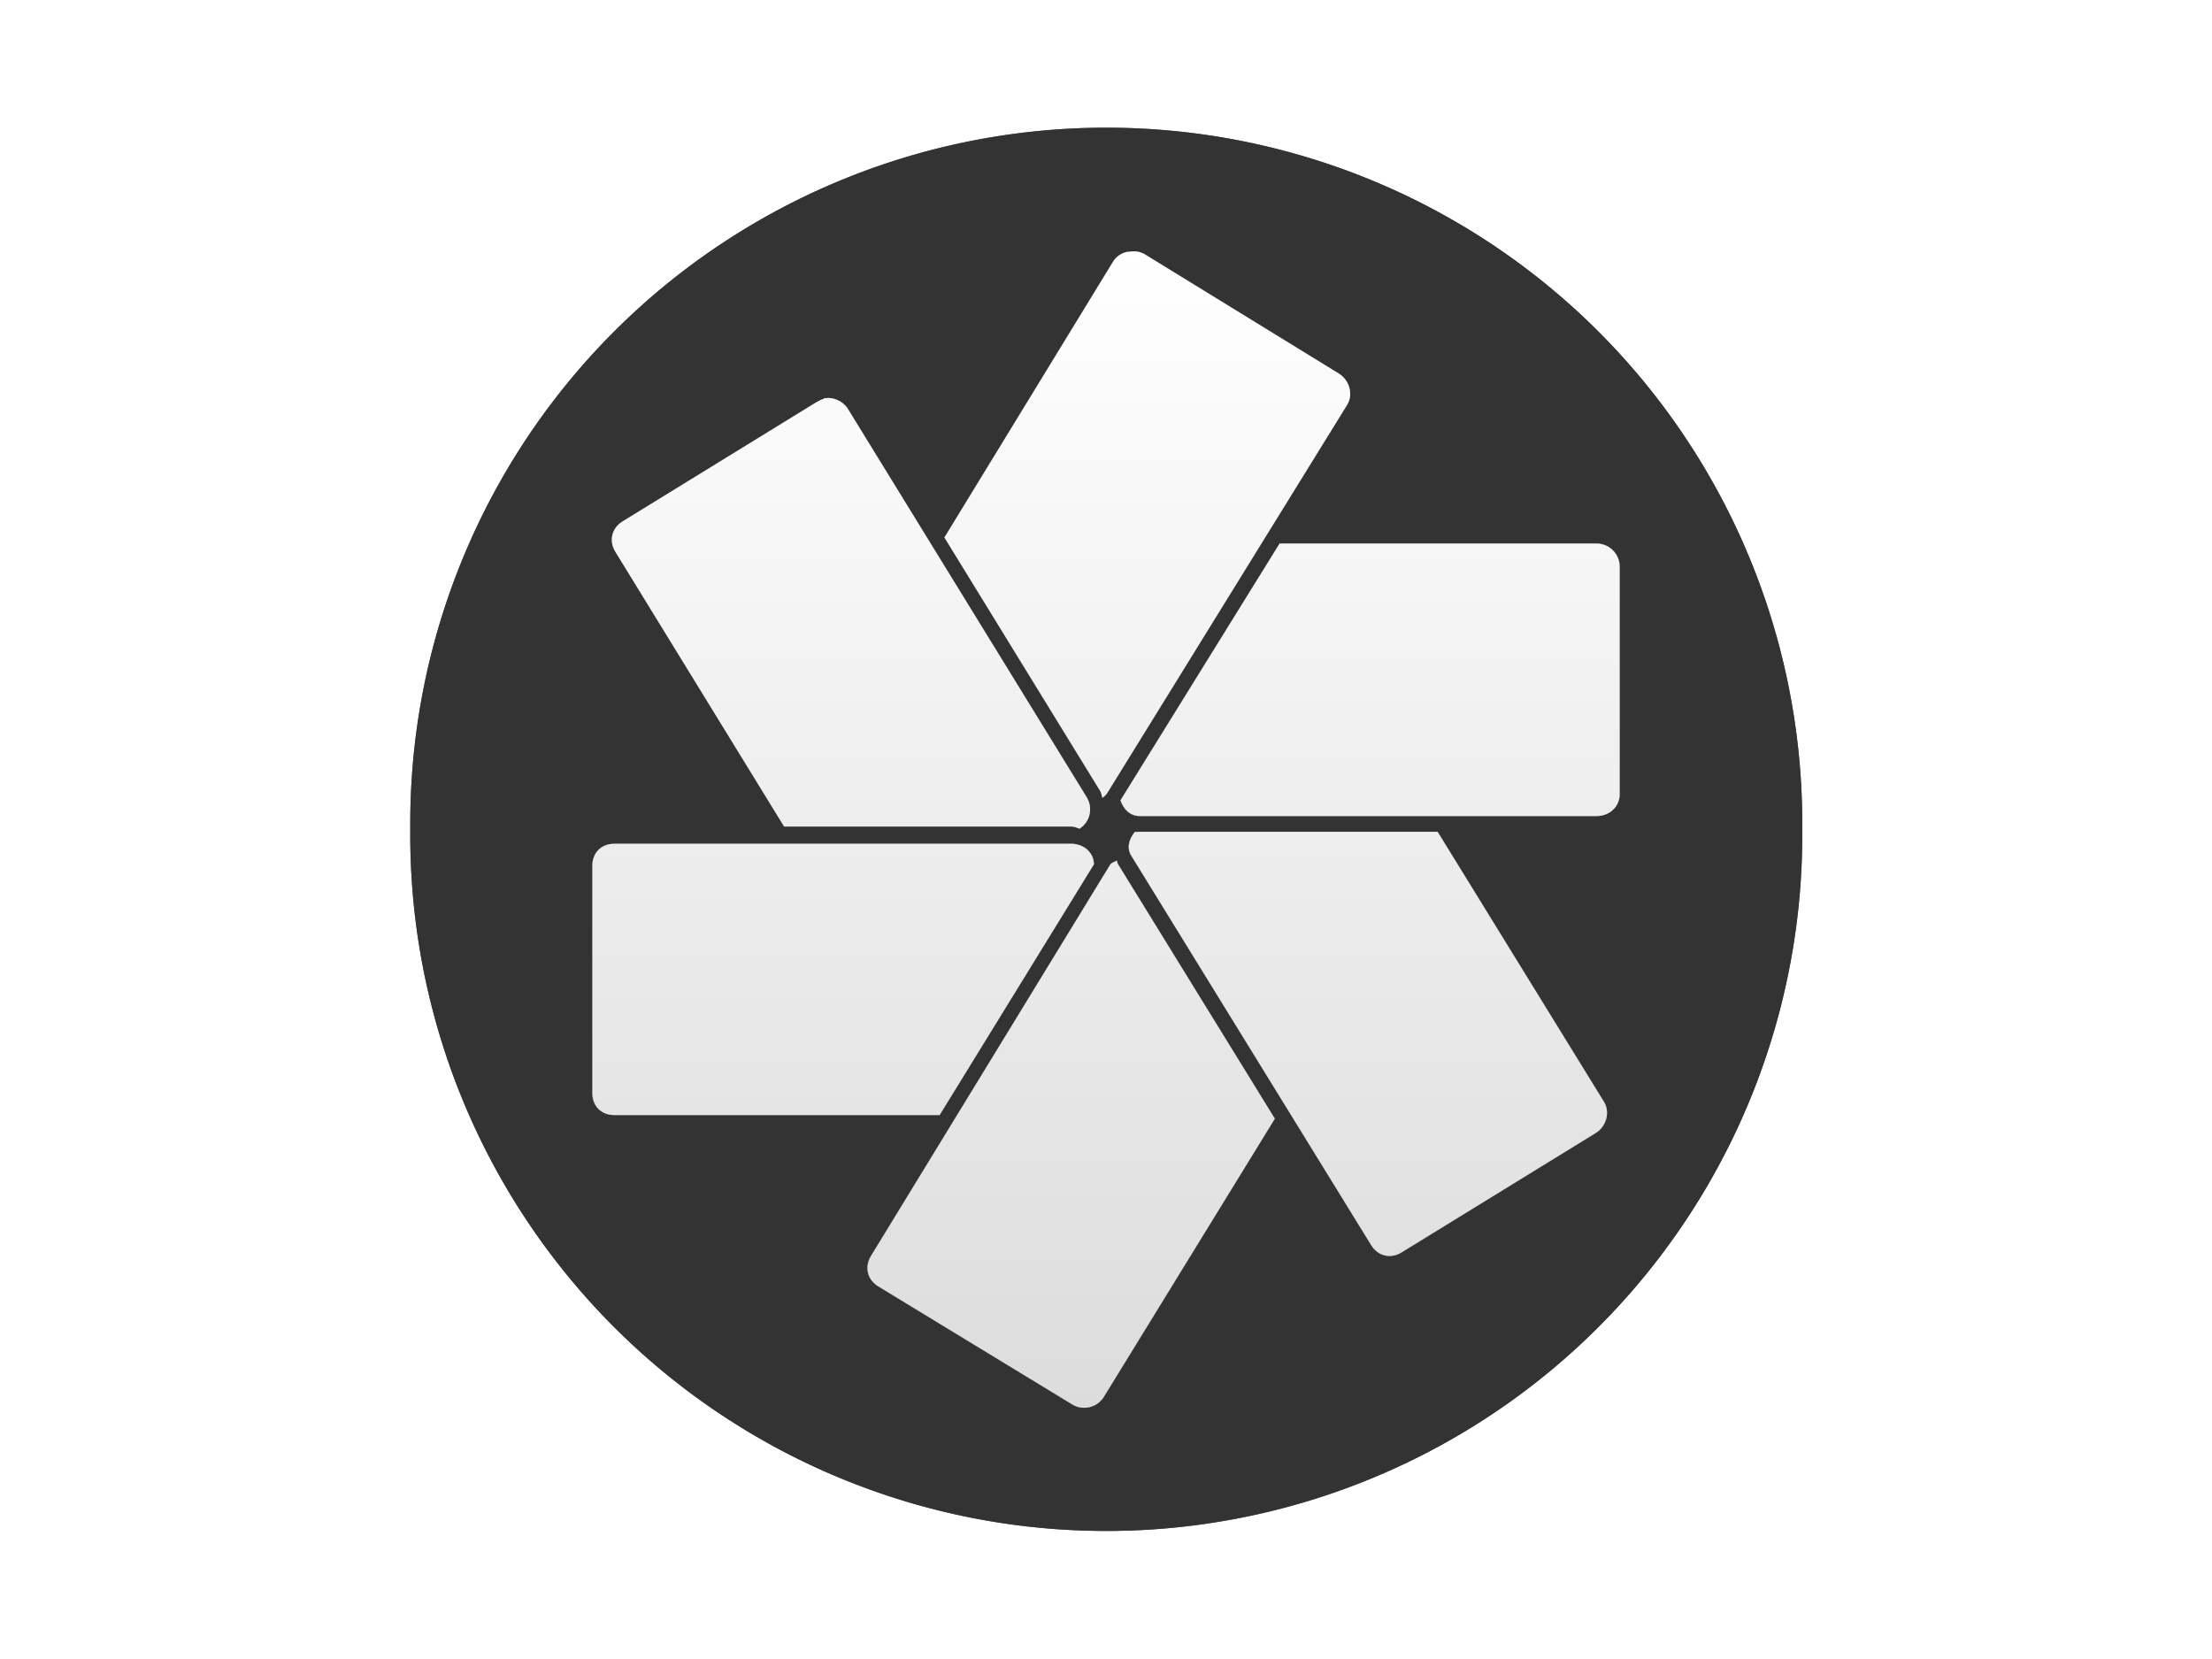 <?xml version="1.0" encoding="UTF-8" standalone="no"?>
<!-- Created with Inkscape (http://www.inkscape.org/) -->

<svg
   xmlns:dc="http://purl.org/dc/elements/1.1/"
   xmlns:cc="http://creativecommons.org/ns#"
   xmlns:rdf="http://www.w3.org/1999/02/22-rdf-syntax-ns#"
   xmlns:svg="http://www.w3.org/2000/svg"
   xmlns="http://www.w3.org/2000/svg"
   xmlns:xlink="http://www.w3.org/1999/xlink"
   xmlns:sodipodi="http://sodipodi.sourceforge.net/DTD/sodipodi-0.dtd"
   xmlns:inkscape="http://www.inkscape.org/namespaces/inkscape"
   width="64"
   height="48"
   id="svg2"
   version="1.1"
   inkscape:version="0.48.4 r9939"
   sodipodi:docname="start-here.svg">
  <sodipodi:namedview
     id="base"
     pagecolor="#ffffff"
     bordercolor="#666666"
     borderopacity="1.0"
     inkscape:pageopacity="0.0"
     inkscape:pageshadow="2"
     inkscape:zoom="7.919596"
     inkscape:cx="32.123394"
     inkscape:cy="17.237472"
     inkscape:document-units="px"
     inkscape:current-layer="layer1"
     showgrid="false"
     showguides="true"
     inkscape:guide-bbox="true"
     inkscape:window-width="1280"
     inkscape:window-height="752"
     inkscape:window-x="0"
     inkscape:window-y="24"
     inkscape:window-maximized="1">
    <sodipodi:guide
       orientation="0,1"
       position="40.406,11.364"
       id="guide3344" />
  </sodipodi:namedview>
  <defs
     id="defs4">
    <linearGradient
       id="linearGradient3714">
      <stop
         style="stop-color:#9cc430;stop-opacity:1;"
         offset="0"
         id="stop3716" />
      <stop
         style="stop-color:#619508;stop-opacity:1;"
         offset="1"
         id="stop3718" />
    </linearGradient>
    <linearGradient
       id="linearGradient3635">
      <stop
         style="stop-color:#ffffff;stop-opacity:1;"
         offset="0"
         id="stop3637" />
      <stop
         style="stop-color:#dcdcdc;stop-opacity:1;"
         offset="1"
         id="stop3639" />
    </linearGradient>
    <linearGradient
       id="linearGradient3628">
      <stop
         style="stop-color:#9cc430;stop-opacity:1;"
         offset="0"
         id="stop3630" />
      <stop
         style="stop-color:#619508;stop-opacity:1;"
         offset="1"
         id="stop3632" />
    </linearGradient>
    <linearGradient
       id="linearGradient3632">
      <stop
         style="stop-color:#ffffff;stop-opacity:1;"
         offset="0"
         id="stop3634" />
      <stop
         style="stop-color:#f0f0f0;stop-opacity:1;"
         offset="1"
         id="stop3636" />
    </linearGradient>
    <linearGradient
       id="linearGradient3618">
      <stop
         style="stop-color:#9cc430;stop-opacity:1;"
         offset="0"
         id="stop3620" />
      <stop
         style="stop-color:#9cc430;stop-opacity:0;"
         offset="1"
         id="stop3622" />
    </linearGradient>
    <linearGradient
       id="linearGradient3723">
      <stop
         style="stop-color:#ffffff;stop-opacity:0.784;"
         offset="0"
         id="stop3725" />
      <stop
         style="stop-color:#ffffff;stop-opacity:0;"
         offset="1"
         id="stop3727" />
    </linearGradient>
    <linearGradient
       id="linearGradient3715">
      <stop
         style="stop-color:#99bbd4;stop-opacity:1;"
         offset="0"
         id="stop3717" />
      <stop
         style="stop-color:#5d93ba;stop-opacity:1;"
         offset="1"
         id="stop3719" />
    </linearGradient>
    <linearGradient
       id="linearGradient3707">
      <stop
         style="stop-color:#a6c4d9;stop-opacity:0.784;"
         offset="0"
         id="stop3709" />
      <stop
         style="stop-color:#75a3c3;stop-opacity:1;"
         offset="1"
         id="stop3711" />
    </linearGradient>
    <inkscape:perspective
       sodipodi:type="inkscape:persp3d"
       inkscape:vp_x="0 : 526.18109 : 1"
       inkscape:vp_y="0 : 1000 : 0"
       inkscape:vp_z="744.09448 : 526.18109 : 1"
       inkscape:persp3d-origin="372.04724 : 350.78739 : 1"
       id="perspective10" />
    <inkscape:perspective
       id="perspective2920"
       inkscape:persp3d-origin="0.5 : 0.33333333 : 1"
       inkscape:vp_z="1 : 0.5 : 1"
       inkscape:vp_y="0 : 1000 : 0"
       inkscape:vp_x="0 : 0.5 : 1"
       sodipodi:type="inkscape:persp3d" />
    <linearGradient
       inkscape:collect="always"
       xlink:href="#linearGradient3707"
       id="linearGradient3713"
       x1="63.766"
       y1="949.327"
       x2="63.766"
       y2="1029.886"
       gradientUnits="userSpaceOnUse"
       gradientTransform="translate(0.234,5.741)" />
    <linearGradient
       inkscape:collect="always"
       xlink:href="#linearGradient3715"
       id="linearGradient3721"
       x1="63.766"
       y1="936.952"
       x2="63.766"
       y2="983.419"
       gradientUnits="userSpaceOnUse"
       gradientTransform="translate(0.234,6.091)" />
    <linearGradient
       inkscape:collect="always"
       xlink:href="#linearGradient3723"
       id="linearGradient3729"
       x1="37.376"
       y1="948.827"
       x2="37.376"
       y2="1030.761"
       gradientUnits="userSpaceOnUse"
       gradientTransform="translate(0.234,5.741)" />
    <linearGradient
       inkscape:collect="always"
       xlink:href="#linearGradient3715"
       id="linearGradient3735"
       gradientUnits="userSpaceOnUse"
       gradientTransform="translate(0.234,6.091)"
       x1="63.766"
       y1="936.952"
       x2="63.766"
       y2="983.419" />
    <linearGradient
       inkscape:collect="always"
       xlink:href="#linearGradient3707"
       id="linearGradient3737"
       gradientUnits="userSpaceOnUse"
       gradientTransform="translate(0.234,5.741)"
       x1="63.766"
       y1="949.327"
       x2="63.766"
       y2="1029.886" />
    <linearGradient
       inkscape:collect="always"
       xlink:href="#linearGradient3723"
       id="linearGradient3739"
       gradientUnits="userSpaceOnUse"
       gradientTransform="translate(0.234,5.741)"
       x1="37.376"
       y1="948.827"
       x2="37.376"
       y2="1030.761" />
    <linearGradient
       inkscape:collect="always"
       xlink:href="#linearGradient3707"
       id="linearGradient3742"
       gradientUnits="userSpaceOnUse"
       gradientTransform="matrix(1.007,0,0,1.007,0.22,-1.109)"
       x1="63.766"
       y1="949.327"
       x2="63.766"
       y2="1029.886" />
    <linearGradient
       inkscape:collect="always"
       xlink:href="#linearGradient3723"
       id="linearGradient3744"
       gradientUnits="userSpaceOnUse"
       gradientTransform="matrix(1.007,0,0,1.007,0.22,-1.109)"
       x1="37.376"
       y1="948.827"
       x2="37.376"
       y2="1030.761" />
    <linearGradient
       inkscape:collect="always"
       xlink:href="#linearGradient3715"
       id="linearGradient3747"
       gradientUnits="userSpaceOnUse"
       gradientTransform="matrix(1.007,0,0,1.007,0.22,-0.757)"
       x1="63.766"
       y1="936.952"
       x2="63.766"
       y2="983.419" />
    <linearGradient
       inkscape:collect="always"
       xlink:href="#linearGradient3715"
       id="linearGradient3753"
       gradientUnits="userSpaceOnUse"
       gradientTransform="matrix(1.007,0,0,1.007,0.22,-0.757)"
       x1="63.766"
       y1="936.952"
       x2="63.766"
       y2="983.419" />
    <linearGradient
       inkscape:collect="always"
       xlink:href="#linearGradient3707"
       id="linearGradient3755"
       gradientUnits="userSpaceOnUse"
       gradientTransform="matrix(1.007,0,0,1.007,0.22,-1.109)"
       x1="63.766"
       y1="949.327"
       x2="63.766"
       y2="1029.886" />
    <linearGradient
       inkscape:collect="always"
       xlink:href="#linearGradient3723"
       id="linearGradient3757"
       gradientUnits="userSpaceOnUse"
       gradientTransform="matrix(1.007,0,0,1.007,0.22,-1.109)"
       x1="37.376"
       y1="948.827"
       x2="37.376"
       y2="1030.761" />
    <linearGradient
       inkscape:collect="always"
       xlink:href="#linearGradient3707"
       id="linearGradient2838"
       gradientUnits="userSpaceOnUse"
       gradientTransform="matrix(0.377,0,0,0.377,-0.071,657.425)"
       x1="63.766"
       y1="949.327"
       x2="63.766"
       y2="1029.886" />
    <linearGradient
       inkscape:collect="always"
       xlink:href="#linearGradient3723"
       id="linearGradient2840"
       gradientUnits="userSpaceOnUse"
       gradientTransform="matrix(0.377,0,0,0.377,-0.071,657.425)"
       x1="37.376"
       y1="948.827"
       x2="37.376"
       y2="1030.761" />
    <linearGradient
       inkscape:collect="always"
       xlink:href="#linearGradient3715"
       id="linearGradient2843"
       gradientUnits="userSpaceOnUse"
       gradientTransform="matrix(0.377,0,0,0.377,-0.071,657.557)"
       x1="63.766"
       y1="941.446"
       x2="63.766"
       y2="965.562" />
    <linearGradient
       inkscape:collect="always"
       xlink:href="#linearGradient3632"
       id="linearGradient3638"
       x1="25.229"
       y1="28.552"
       x2="43.031"
       y2="45.219"
       gradientUnits="userSpaceOnUse"
       gradientTransform="translate(-61.619,1038.202)" />
    <linearGradient
       inkscape:collect="always"
       xlink:href="#linearGradient3628"
       id="linearGradient3634"
       x1="-57.452"
       y1="16.938"
       x2="-57.452"
       y2="47.495"
       gradientUnits="userSpaceOnUse" />
    <filter
       inkscape:collect="always"
       id="filter3641"
       color-interpolation-filters="sRGB">
      <feGaussianBlur
         inkscape:collect="always"
         stdDeviation="0.306"
         id="feGaussianBlur3643" />
    </filter>
    <linearGradient
       inkscape:collect="always"
       xlink:href="#linearGradient3628"
       id="linearGradient3656"
       gradientUnits="userSpaceOnUse"
       x1="-57.452"
       y1="16.938"
       x2="-57.452"
       y2="47.495" />
    <linearGradient
       inkscape:collect="always"
       xlink:href="#linearGradient3628"
       id="linearGradient3663"
       gradientUnits="userSpaceOnUse"
       x1="-57.452"
       y1="16.938"
       x2="-57.452"
       y2="47.495" />
    <linearGradient
       inkscape:collect="always"
       xlink:href="#linearGradient3635"
       id="linearGradient3641"
       x1="24"
       y1="1020.331"
       x2="24"
       y2="1036.872"
       gradientUnits="userSpaceOnUse"
       gradientTransform="translate(-45.714,20.893)" />
    <linearGradient
       gradientUnits="userSpaceOnUse"
       xlink:href="#linearGradient3400"
       id="linearGradient3406"
       y2="47.76"
       x2="20.494"
       y1="6.01"
       x1="20.494" />
    <linearGradient
       id="linearGradient3400">
      <stop
         offset="0"
         style="stop-color:white;stop-opacity:1"
         id="stop3402" />
      <stop
         offset="1"
         style="stop-color:white;stop-opacity:0"
         id="stop3404" />
    </linearGradient>
    <linearGradient
       gradientTransform="matrix(1.017,-0.244,0.244,1.017,110.525,-7.955)"
       gradientUnits="userSpaceOnUse"
       xlink:href="#linearGradient2264"
       id="linearGradient2628"
       y2="24.558"
       x2="-91.513"
       y1="-5.388"
       x1="-84.344" />
    <linearGradient
       id="linearGradient2264">
      <stop
         offset="0"
         style="stop-color:#d7e866;stop-opacity:1"
         id="stop2266" />
      <stop
         offset="1"
         style="stop-color:#8cab2a;stop-opacity:1"
         id="stop2268" />
    </linearGradient>
    <radialGradient
       gradientTransform="matrix(1,0,0,0.537,0,16.873)"
       gradientUnits="userSpaceOnUse"
       xlink:href="#linearGradient8662"
       id="radialGradient1444"
       fy="36.421"
       fx="24.837"
       r="15.645"
       cy="36.421"
       cx="24.837" />
    <linearGradient
       id="linearGradient8662">
      <stop
         offset="0"
         style="stop-color:black;stop-opacity:1"
         id="stop8664" />
      <stop
         offset="1"
         style="stop-color:black;stop-opacity:0"
         id="stop8666" />
    </linearGradient>
    <inkscape:perspective
       id="perspective2884"
       inkscape:persp3d-origin="24 : 16 : 1"
       inkscape:vp_z="48 : 24 : 1"
       inkscape:vp_y="0 : 1000 : 0"
       inkscape:vp_x="0 : 24 : 1"
       sodipodi:type="inkscape:persp3d" />
    <linearGradient
       inkscape:collect="always"
       xlink:href="#linearGradient3400"
       id="linearGradient2904"
       gradientUnits="userSpaceOnUse"
       x1="20.494"
       y1="6.01"
       x2="20.494"
       y2="47.76"
       gradientTransform="translate(-60.365,1002.131)" />
    <radialGradient
       inkscape:collect="always"
       xlink:href="#linearGradient8662"
       id="radialGradient2910"
       gradientUnits="userSpaceOnUse"
       gradientTransform="matrix(1.214,0,0,0.32,-66.529,1032.491)"
       cx="24.837"
       cy="36.421"
       fx="24.837"
       fy="36.421"
       r="15.645" />
    <linearGradient
       inkscape:collect="always"
       xlink:href="#linearGradient3635"
       id="linearGradient3704"
       gradientUnits="userSpaceOnUse"
       gradientTransform="matrix(0,1.125,-1.125,0,-14.39,1107.65)"
       x1="-58.281"
       y1="26.701"
       x2="-35.691"
       y2="26.701" />
    <radialGradient
       r="60.276"
       fy="73.199"
       fx="70.458"
       cy="73.199"
       cx="70.458"
       gradientTransform="matrix(1.891,0,0,1.79,-62.808,-57.819)"
       gradientUnits="userSpaceOnUse"
       id="radialGradient8683"
       xlink:href="#linearGradient8636"
       inkscape:collect="always" />
    <linearGradient
       y2="60.825"
       x2="70.205"
       y1="-13.252"
       x1="70.205"
       gradientUnits="userSpaceOnUse"
       id="linearGradient8681"
       xlink:href="#linearGradient8666"
       inkscape:collect="always" />
    <linearGradient
       y2="87.978"
       x2="70.458"
       y1="14.8"
       x1="70.458"
       gradientUnits="userSpaceOnUse"
       id="linearGradient8679"
       xlink:href="#linearGradient8645"
       inkscape:collect="always" />
    <radialGradient
       r="55.811"
       fy="73.199"
       fx="70.458"
       cy="73.199"
       cx="70.458"
       gradientTransform="matrix(1,0,0,1,0,-1.8169358e-4)"
       gradientUnits="userSpaceOnUse"
       id="radialGradient8677"
       xlink:href="#linearGradient8657"
       inkscape:collect="always" />
    <inkscape:perspective
       sodipodi:type="inkscape:persp3d"
       inkscape:vp_x="0 : 526.18109 : 1"
       inkscape:vp_y="0 : 1000 : 0"
       inkscape:vp_z="744.09448 : 526.18109 : 1"
       inkscape:persp3d-origin="372.04724 : 350.78739 : 1"
       id="perspective8825" />
    <radialGradient
       r="60.276"
       fy="73.199"
       fx="70.458"
       cy="73.199"
       cx="70.458"
       gradientTransform="matrix(1.891,0,0,1.79,-62.808,-57.819)"
       gradientUnits="userSpaceOnUse"
       id="radialGradient8705"
       xlink:href="#linearGradient8636"
       inkscape:collect="always" />
    <linearGradient
       y2="60.825"
       x2="70.205"
       y1="-13.252"
       x1="70.205"
       gradientUnits="userSpaceOnUse"
       id="linearGradient8703"
       xlink:href="#linearGradient8666"
       inkscape:collect="always" />
    <linearGradient
       y2="87.978"
       x2="70.458"
       y1="14.8"
       x1="70.458"
       gradientUnits="userSpaceOnUse"
       id="linearGradient8701"
       xlink:href="#linearGradient8645"
       inkscape:collect="always" />
    <radialGradient
       r="55.811"
       fy="73.199"
       fx="70.458"
       cy="73.199"
       cx="70.458"
       gradientTransform="matrix(1,0,0,1,0,-1.8169358e-4)"
       gradientUnits="userSpaceOnUse"
       id="radialGradient8699"
       xlink:href="#linearGradient8657"
       inkscape:collect="always" />
    <radialGradient
       gradientUnits="userSpaceOnUse"
       gradientTransform="matrix(1.891,0,0,1.79,-62.808,-57.819)"
       r="60.276"
       fy="73.199"
       fx="70.458"
       cy="73.199"
       cx="70.458"
       id="radialGradient8689"
       xlink:href="#linearGradient8636"
       inkscape:collect="always" />
    <linearGradient
       gradientUnits="userSpaceOnUse"
       y2="60.825"
       x2="70.205"
       y1="14.045"
       x1="70.205"
       id="linearGradient8672"
       xlink:href="#linearGradient8666"
       inkscape:collect="always" />
    <linearGradient
       gradientUnits="userSpaceOnUse"
       y2="87.978"
       x2="70.458"
       y1="14.8"
       x1="70.458"
       id="linearGradient8664"
       xlink:href="#linearGradient8645"
       inkscape:collect="always" />
    <linearGradient
       gradientUnits="userSpaceOnUse"
       y2="34.237"
       x2="70.205"
       y1="7.384"
       x1="70.205"
       id="linearGradient8651"
       xlink:href="#linearGradient8645"
       inkscape:collect="always" />
    <radialGradient
       gradientUnits="userSpaceOnUse"
       gradientTransform="matrix(1,0,0,1,0,-1.8169358e-4)"
       r="55.811"
       fy="73.199"
       fx="70.458"
       cy="73.199"
       cx="70.458"
       id="radialGradient8665"
       xlink:href="#linearGradient8657"
       inkscape:collect="always" />
    <radialGradient
       gradientUnits="userSpaceOnUse"
       gradientTransform="matrix(2.107,0,0,2.107,-78.023,-81.059)"
       r="55.811"
       fy="73.199"
       fx="70.458"
       cy="73.199"
       cx="70.458"
       id="radialGradient8642"
       xlink:href="#linearGradient8636"
       inkscape:collect="always" />
    <inkscape:perspective
       sodipodi:type="inkscape:persp3d"
       inkscape:vp_x="0 : 526.18109 : 1"
       inkscape:vp_y="0 : 1000 : 0"
       inkscape:vp_z="744.09448 : 526.18109 : 1"
       inkscape:persp3d-origin="372.04724 : 350.78739 : 1"
       id="perspective7856" />
    <inkscape:perspective
       id="perspective10-2"
       inkscape:persp3d-origin="372.04724 : 350.78739 : 1"
       inkscape:vp_z="744.09448 : 526.18109 : 1"
       inkscape:vp_y="0 : 1000 : 0"
       inkscape:vp_x="0 : 526.18109 : 1"
       sodipodi:type="inkscape:persp3d" />
    <linearGradient
       id="linearGradient8636">
      <stop
         id="stop8638"
         offset="0"
         style="stop-color:#646464;stop-opacity:1;" />
      <stop
         id="stop8640"
         offset="1"
         style="stop-color:#333333;stop-opacity:1;" />
    </linearGradient>
    <linearGradient
       id="linearGradient8649">
      <stop
         id="stop8651"
         offset="0"
         style="stop-color:#8c8c8c;stop-opacity:1;" />
      <stop
         id="stop8653"
         offset="1"
         style="stop-color:#f0f0f0;stop-opacity:0;" />
    </linearGradient>
    <linearGradient
       id="linearGradient8657">
      <stop
         id="stop8659"
         offset="0"
         style="stop-color:#ffffff;stop-opacity:1;" />
      <stop
         id="stop8661"
         offset="1"
         style="stop-color:#dce1e5;stop-opacity:1;" />
    </linearGradient>
    <linearGradient
       id="linearGradient8635">
      <stop
         style="stop-color:#333333;stop-opacity:1;"
         offset="0"
         id="stop8637" />
      <stop
         style="stop-color:#f0f0f0;stop-opacity:0;"
         offset="1"
         id="stop8639" />
    </linearGradient>
    <linearGradient
       id="linearGradient8645">
      <stop
         id="stop8647"
         offset="0"
         style="stop-color:#333333;stop-opacity:1;" />
      <stop
         id="stop8649"
         offset="1"
         style="stop-color:#333333;stop-opacity:0;" />
    </linearGradient>
    <linearGradient
       id="linearGradient8658">
      <stop
         id="stop8660"
         offset="0"
         style="stop-color:#000000;stop-opacity:1;" />
      <stop
         id="stop8662"
         offset="1"
         style="stop-color:#000000;stop-opacity:0;" />
    </linearGradient>
    <linearGradient
       id="linearGradient8666">
      <stop
         id="stop8668"
         offset="0"
         style="stop-color:#f5f5f5;stop-opacity:1;" />
      <stop
         id="stop8670"
         offset="1"
         style="stop-color:#f5f5f5;stop-opacity:0;" />
    </linearGradient>
    <radialGradient
       inkscape:collect="always"
       xlink:href="#linearGradient8657"
       id="radialGradient3085"
       gradientUnits="userSpaceOnUse"
       gradientTransform="matrix(1,0,0,1,0,-1.8169358e-4)"
       cx="70.458"
       cy="73.199"
       fx="70.458"
       fy="73.199"
       r="55.811" />
    <linearGradient
       inkscape:collect="always"
       xlink:href="#linearGradient8645"
       id="linearGradient3087"
       gradientUnits="userSpaceOnUse"
       x1="70.458"
       y1="14.8"
       x2="70.458"
       y2="87.978" />
    <linearGradient
       inkscape:collect="always"
       xlink:href="#linearGradient8666"
       id="linearGradient3089"
       gradientUnits="userSpaceOnUse"
       x1="70.205"
       y1="-13.252"
       x2="70.205"
       y2="60.825" />
    <radialGradient
       inkscape:collect="always"
       xlink:href="#linearGradient8636"
       id="radialGradient3091"
       gradientUnits="userSpaceOnUse"
       gradientTransform="matrix(1.891,0,0,1.79,-62.808,-57.819)"
       cx="70.458"
       cy="73.199"
       fx="70.458"
       fy="73.199"
       r="60.276" />
    <linearGradient
       inkscape:collect="always"
       xlink:href="#linearGradient3635"
       id="linearGradient3877"
       x1="-46.214"
       y1="1012.057"
       x2="-46.214"
       y2="1036.099"
       gradientUnits="userSpaceOnUse"
       gradientTransform="matrix(1.228,0,0,1.228,80.748,-229.465)" />
    <linearGradient
       inkscape:collect="always"
       xlink:href="#linearGradient3635"
       id="linearGradient3928"
       gradientUnits="userSpaceOnUse"
       gradientTransform="matrix(1.228,0,0,1.228,1.451,-190.574)"
       x1="-46.214"
       y1="1012.057"
       x2="-46.214"
       y2="1036.099" />
    <linearGradient
       inkscape:collect="always"
       xlink:href="#linearGradient3635"
       id="linearGradient3936"
       x1="25.642"
       y1="1013.514"
       x2="25.642"
       y2="1041.543"
       gradientUnits="userSpaceOnUse"
       gradientTransform="translate(71.468,-1.515)" />
    <inkscape:perspective
       id="perspective2935"
       inkscape:persp3d-origin="0.5 : 0.33333333 : 1"
       inkscape:vp_z="1 : 0.5 : 1"
       inkscape:vp_y="0 : 1000 : 0"
       inkscape:vp_x="0 : 0.5 : 1"
       sodipodi:type="inkscape:persp3d" />
    <linearGradient
       inkscape:collect="always"
       xlink:href="#linearGradient3714"
       id="linearGradient3720"
       x1="-57.452"
       y1="16.938"
       x2="-57.452"
       y2="47.495"
       gradientUnits="userSpaceOnUse" />
    <linearGradient
       inkscape:collect="always"
       xlink:href="#linearGradient3635"
       id="linearGradient3756"
       x1="24"
       y1="1009.104"
       x2="24"
       y2="1045.448"
       gradientUnits="userSpaceOnUse"
       gradientTransform="translate(10.354,-65.407)" />
    <linearGradient
       inkscape:collect="always"
       xlink:href="#linearGradient3635"
       id="linearGradient3784"
       x1="24"
       y1="1013.182"
       x2="24"
       y2="1041.37"
       gradientUnits="userSpaceOnUse"
       gradientTransform="matrix(0.884,0,0,0.884,0.303,122.077)" />
    <linearGradient
       inkscape:collect="always"
       xlink:href="#linearGradient3635"
       id="linearGradient2938"
       gradientUnits="userSpaceOnUse"
       gradientTransform="matrix(0.884,0,0,0.884,0.303,122.077)"
       x1="24"
       y1="1013.182"
       x2="24"
       y2="1041.37" />
    <linearGradient
       inkscape:collect="always"
       xlink:href="#linearGradient3635"
       id="linearGradient2941"
       gradientUnits="userSpaceOnUse"
       gradientTransform="matrix(0.884,0,0,0.884,60.874,121.345)"
       x1="24"
       y1="1013.182"
       x2="24"
       y2="1041.37" />
    <inkscape:perspective
       sodipodi:type="inkscape:persp3d"
       inkscape:vp_x="0 : 0.5 : 1"
       inkscape:vp_y="0 : 1000 : 0"
       inkscape:vp_z="1 : 0.5 : 1"
       inkscape:persp3d-origin="0.5 : 0.33333333 : 1"
       id="perspective3674" />
    <inkscape:perspective
       sodipodi:type="inkscape:persp3d"
       inkscape:vp_x="0 : 0.5 : 1"
       inkscape:vp_y="0 : 1000 : 0"
       inkscape:vp_z="1 : 0.5 : 1"
       inkscape:persp3d-origin="0.5 : 0.33333333 : 1"
       id="perspective3633" />
    <inkscape:perspective
       sodipodi:type="inkscape:persp3d"
       inkscape:vp_x="0 : 0.5 : 1"
       inkscape:vp_y="0 : 1000 : 0"
       inkscape:vp_z="1 : 0.5 : 1"
       inkscape:persp3d-origin="0.5 : 0.33333333 : 1"
       id="perspective3611" />
    <inkscape:perspective
       sodipodi:type="inkscape:persp3d"
       inkscape:vp_x="0 : 0.5 : 1"
       inkscape:vp_y="0 : 1000 : 0"
       inkscape:vp_z="1 : 0.5 : 1"
       inkscape:persp3d-origin="0.5 : 0.33333333 : 1"
       id="perspective3804" />
    <inkscape:perspective
       sodipodi:type="inkscape:persp3d"
       inkscape:vp_x="0 : 0.5 : 1"
       inkscape:vp_y="0 : 1000 : 0"
       inkscape:vp_z="1 : 0.5 : 1"
       inkscape:persp3d-origin="0.5 : 0.33333333 : 1"
       id="perspective3767" />
    <inkscape:perspective
       sodipodi:type="inkscape:persp3d"
       inkscape:vp_x="0 : 0.5 : 1"
       inkscape:vp_y="0 : 1000 : 0"
       inkscape:vp_z="1 : 0.5 : 1"
       inkscape:persp3d-origin="0.5 : 0.33333333 : 1"
       id="perspective3724" />
    <inkscape:perspective
       sodipodi:type="inkscape:persp3d"
       inkscape:vp_x="0 : 0.5 : 1"
       inkscape:vp_y="0 : 1000 : 0"
       inkscape:vp_z="1 : 0.5 : 1"
       inkscape:persp3d-origin="0.5 : 0.33333333 : 1"
       id="perspective3702" />
    <inkscape:perspective
       sodipodi:type="inkscape:persp3d"
       inkscape:vp_x="0 : 0.5 : 1"
       inkscape:vp_y="0 : 1000 : 0"
       inkscape:vp_z="1 : 0.5 : 1"
       inkscape:persp3d-origin="0.5 : 0.33333333 : 1"
       id="perspective3680" />
    <inkscape:perspective
       sodipodi:type="inkscape:persp3d"
       inkscape:vp_x="0 : 0.5 : 1"
       inkscape:vp_y="0 : 1000 : 0"
       inkscape:vp_z="1 : 0.5 : 1"
       inkscape:persp3d-origin="0.5 : 0.33333333 : 1"
       id="perspective3658" />
    <inkscape:perspective
       sodipodi:type="inkscape:persp3d"
       inkscape:vp_x="0 : 0.5 : 1"
       inkscape:vp_y="0 : 1000 : 0"
       inkscape:vp_z="1 : 0.5 : 1"
       inkscape:persp3d-origin="0.5 : 0.33333333 : 1"
       id="perspective3636" />
    <inkscape:perspective
       id="perspective10-6"
       inkscape:persp3d-origin="0.5 : 0.33333333 : 1"
       inkscape:vp_z="1 : 0.5 : 1"
       inkscape:vp_y="0 : 1000 : 0"
       inkscape:vp_x="0 : 0.5 : 1"
       sodipodi:type="inkscape:persp3d" />
    <linearGradient
       id="linearGradient3635-461">
      <stop
         style="stop-color:#ffffff;stop-opacity:1;"
         offset="0"
         id="stop3246" />
      <stop
         style="stop-color:#dcdcdc;stop-opacity:1;"
         offset="1"
         id="stop3248" />
    </linearGradient>
    <linearGradient
       inkscape:collect="always"
       xlink:href="#linearGradient3635-461-820"
       id="linearGradient3914-426-291"
       x1="24"
       y1="8.043"
       x2="24"
       y2="38.026"
       gradientUnits="userSpaceOnUse"
       gradientTransform="matrix(1.116,0,0,1.116,5.207,1002.644)" />
    <linearGradient
       id="linearGradient3635-461-820">
      <stop
         style="stop-color:#ffffff;stop-opacity:1;"
         offset="0"
         id="stop3536" />
      <stop
         style="stop-color:#dcdcdc;stop-opacity:1;"
         offset="1"
         id="stop3538" />
    </linearGradient>
  </defs>
  <g
     inkscape:label="Livello 1"
     inkscape:groupmode="layer"
     id="layer1"
     transform="translate(0,-1004.362)">
    <path
       transform="matrix(1.318,0,0,1.318,107.73,985.896)"
       d="m -42.174,32.216 a 15.279,15.279 0 1 1 -30.557,0 15.279,15.279 0 1 1 30.557,0 z"
       sodipodi:ry="15.278557"
       sodipodi:rx="15.278557"
       sodipodi:cy="32.216366"
       sodipodi:cx="-57.452427"
       id="path3636"
       style="fill:#333333;fill-opacity:0.784;stroke:none;filter:url(#filter3641)"
       sodipodi:type="arc" />
    <path
       sodipodi:type="arc"
       style="fill:#333333;fill-opacity:1;stroke:none"
       id="path3622"
       sodipodi:cx="-57.452427"
       sodipodi:cy="32.216366"
       sodipodi:rx="15.278557"
       sodipodi:ry="15.278557"
       d="m -42.174,32.216 a 15.279,15.279 0 1 1 -30.557,0 15.279,15.279 0 1 1 30.557,0 z"
       transform="matrix(1.318,0,0,1.318,107.73,985.896)" />
    <path
       id="path3920"
       d="m 32.628,1011.643 c -0.159,0.034 -0.322,0.122 -0.419,0.281 l -4.884,7.988 4.5,7.324 c 0.043,0.062 0.047,0.14 0.07,0.209 0.045,-0.037 0.105,-0.074 0.14,-0.138 l 6.942,-11.233 c 0.187,-0.303 0.065,-0.718 -0.244,-0.907 l -5.617,-3.452 c -0.162,-0.093 -0.333,-0.096 -0.488,-0.062 z m -8.791,4.257 c -0.057,0.013 -0.125,0.048 -0.209,0.094 l -5.617,3.455 c -0.311,0.192 -0.401,0.558 -0.209,0.874 l 4.884,7.952 8.303,0 c 0.108,0 0.165,0.039 0.244,0.062 0.306,-0.189 0.399,-0.598 0.209,-0.909 l -6.908,-11.233 c -0.142,-0.231 -0.419,-0.349 -0.663,-0.313 -0.004,6e-4 -0.03,0 -0.035,0 z m 13.187,4.186 -4.605,7.431 c 0.086,0.254 0.272,0.455 0.558,0.455 l 13.222,0 c 0.367,0 0.663,-0.271 0.663,-0.628 l 0,-6.593 c 0,-0.362 -0.303,-0.664 -0.663,-0.664 l -9.175,0 z m -4.186,8.34 c -0.172,0.21 -0.248,0.464 -0.105,0.696 l 6.942,11.269 c 0.191,0.309 0.559,0.403 0.872,0.209 l 5.617,-3.455 c 0.309,-0.187 0.431,-0.602 0.244,-0.905 l -4.814,-7.814 -8.617,0 c -0.053,0 -0.093,0.01 -0.14,0 z m -15.071,0.348 c -0.367,0 -0.628,0.26 -0.628,0.628 l 0,6.593 c 0,0.368 0.261,0.628 0.628,0.628 l 9.419,0 4.466,-7.257 c -0.009,-0.349 -0.303,-0.593 -0.663,-0.593 l -13.222,0 z m 14.548,0.486 c -0.072,0.042 -0.161,0.055 -0.209,0.143 l -6.908,11.3 c -0.192,0.315 -0.102,0.685 0.209,0.874 l 5.617,3.419 c 0.31,0.192 0.719,0.087 0.907,-0.209 l 4.954,-8.059 -4.535,-7.359 c -0.023,-0.033 -0.017,-0.06 -0.035,-0.094 z"
       style="font-size:medium;font-style:normal;font-variant:normal;font-weight:normal;font-stretch:normal;text-indent:0;text-align:start;text-decoration:none;line-height:normal;letter-spacing:normal;word-spacing:normal;text-transform:none;direction:ltr;block-progression:tb;writing-mode:lr-tb;text-anchor:start;color:#000000;fill:#b1b1b1;fill-opacity:1;fill-rule:nonzero;stroke:none;stroke-width:0.6;marker:none;visibility:visible;display:inline;overflow:visible;enable-background:accumulate;font-family:'A.C.M.E. Secret Agent';-inkscape-font-specification:'A.C.M.E. Secret Agent'"
       inkscape:connector-curvature="0" />
    <path
       id="path3916"
       d="m 32.628,1011.643 c -0.159,0.034 -0.322,0.122 -0.419,0.281 l -4.884,7.988 4.5,7.324 c 0.043,0.062 0.047,0.14 0.07,0.209 0.045,-0.037 0.105,-0.074 0.14,-0.138 l 6.942,-11.233 c 0.187,-0.303 0.065,-0.718 -0.244,-0.907 l -5.617,-3.452 c -0.162,-0.093 -0.333,-0.096 -0.488,-0.062 z m -8.791,4.257 c -0.057,0.013 -0.125,0.048 -0.209,0.094 l -5.617,3.454 c -0.311,0.191 -0.401,0.558 -0.209,0.874 l 4.884,7.952 8.303,0 c 0.108,0 0.165,0.04 0.244,0.062 0.306,-0.189 0.399,-0.598 0.209,-0.909 l -6.908,-11.233 c -0.142,-0.231 -0.419,-0.349 -0.663,-0.313 -0.004,6e-4 -0.03,0 -0.035,0 z m 13.187,4.186 -4.605,7.431 c 0.086,0.254 0.272,0.455 0.558,0.455 l 13.222,0 c 0.367,0 0.663,-0.271 0.663,-0.628 l 0,-6.593 c 0,-0.362 -0.303,-0.664 -0.663,-0.664 l -9.175,0 z m -4.186,8.34 c -0.172,0.21 -0.248,0.464 -0.105,0.696 l 6.942,11.269 c 0.191,0.309 0.559,0.403 0.872,0.209 l 5.617,-3.454 c 0.309,-0.187 0.431,-0.602 0.244,-0.905 l -4.814,-7.814 -8.617,0 c -0.053,0 -0.093,0.01 -0.14,0 z m -15.071,0.348 c -0.367,0 -0.628,0.26 -0.628,0.628 l 0,6.593 c 0,0.368 0.261,0.628 0.628,0.628 l 9.419,0 4.466,-7.257 c -0.009,-0.349 -0.303,-0.593 -0.663,-0.593 l -13.222,0 z m 14.548,0.486 c -0.072,0.042 -0.161,0.055 -0.209,0.143 l -6.908,11.3 c -0.192,0.315 -0.102,0.685 0.209,0.874 l 5.617,3.419 c 0.31,0.192 0.719,0.087 0.907,-0.209 l 4.954,-8.059 -4.535,-7.359 c -0.023,-0.033 -0.017,-0.06 -0.035,-0.094 z"
       style="font-size:medium;font-style:normal;font-variant:normal;font-weight:normal;font-stretch:normal;text-indent:0;text-align:start;text-decoration:none;line-height:normal;letter-spacing:normal;word-spacing:normal;text-transform:none;direction:ltr;block-progression:tb;writing-mode:lr-tb;text-anchor:start;color:#000000;fill:#3f3f3f;fill-opacity:1;fill-rule:nonzero;stroke:none;stroke-width:0.6;marker:none;visibility:visible;display:inline;overflow:visible;enable-background:accumulate;font-family:'A.C.M.E. Secret Agent';-inkscape-font-specification:'A.C.M.E. Secret Agent'"
       inkscape:connector-curvature="0" />
    <path
       style="font-size:medium;font-style:normal;font-variant:normal;font-weight:normal;font-stretch:normal;text-indent:0;text-align:start;text-decoration:none;line-height:normal;letter-spacing:normal;word-spacing:normal;text-transform:none;direction:ltr;block-progression:tb;writing-mode:lr-tb;text-anchor:start;color:#000000;fill:url(#linearGradient3914-426-291);fill-opacity:1;fill-rule:nonzero;stroke:none;stroke-width:0.6;marker:none;visibility:visible;display:inline;overflow:visible;enable-background:accumulate;font-family:'A.C.M.E. Secret Agent';-inkscape-font-specification:'A.C.M.E. Secret Agent'"
       d="m 32.628,1011.644 c -0.159,0.034 -0.322,0.122 -0.419,0.281 l -4.884,7.988 4.5,7.324 c 0.043,0.062 0.047,0.14 0.07,0.209 0.045,-0.037 0.105,-0.074 0.14,-0.138 l 6.942,-11.233 c 0.187,-0.303 0.065,-0.718 -0.244,-0.907 l -5.617,-3.452 c -0.162,-0.093 -0.333,-0.096 -0.488,-0.063 z m -8.791,4.257 c -0.057,0.013 -0.125,0.048 -0.209,0.094 l -5.617,3.454 c -0.311,0.192 -0.401,0.558 -0.209,0.874 l 4.884,7.952 8.303,0 c 0.108,0 0.165,0.04 0.244,0.063 0.306,-0.19 0.399,-0.598 0.209,-0.909 l -6.908,-11.233 c -0.142,-0.231 -0.419,-0.349 -0.663,-0.313 -0.004,8e-4 -0.03,0 -0.035,0 z m 13.187,4.186 -4.605,7.431 c 0.086,0.254 0.272,0.455 0.558,0.455 l 13.222,0 c 0.367,0 0.663,-0.271 0.663,-0.628 l 0,-6.593 c 0,-0.362 -0.303,-0.664 -0.663,-0.664 l -9.175,0 z m -4.186,8.34 c -0.172,0.21 -0.248,0.464 -0.105,0.696 l 6.942,11.269 c 0.191,0.309 0.559,0.403 0.872,0.209 l 5.617,-3.454 c 0.309,-0.187 0.431,-0.602 0.244,-0.905 l -4.814,-7.814 -8.617,0 c -0.053,0 -0.093,0.01 -0.14,0 z m -15.071,0.348 c -0.367,0 -0.628,0.26 -0.628,0.628 l 0,6.593 c 0,0.368 0.261,0.628 0.628,0.628 l 9.419,0 4.466,-7.257 c -0.009,-0.349 -0.303,-0.593 -0.663,-0.593 l -13.222,0 z m 14.548,0.486 c -0.072,0.042 -0.161,0.055 -0.209,0.143 l -6.908,11.3 c -0.192,0.315 -0.102,0.685 0.209,0.874 l 5.617,3.419 c 0.31,0.192 0.719,0.086 0.907,-0.209 l 4.954,-8.059 -4.535,-7.359 c -0.023,-0.033 -0.017,-0.06 -0.035,-0.094 z"
       id="rect3618"
       inkscape:connector-curvature="0" />
  </g>
</svg>
